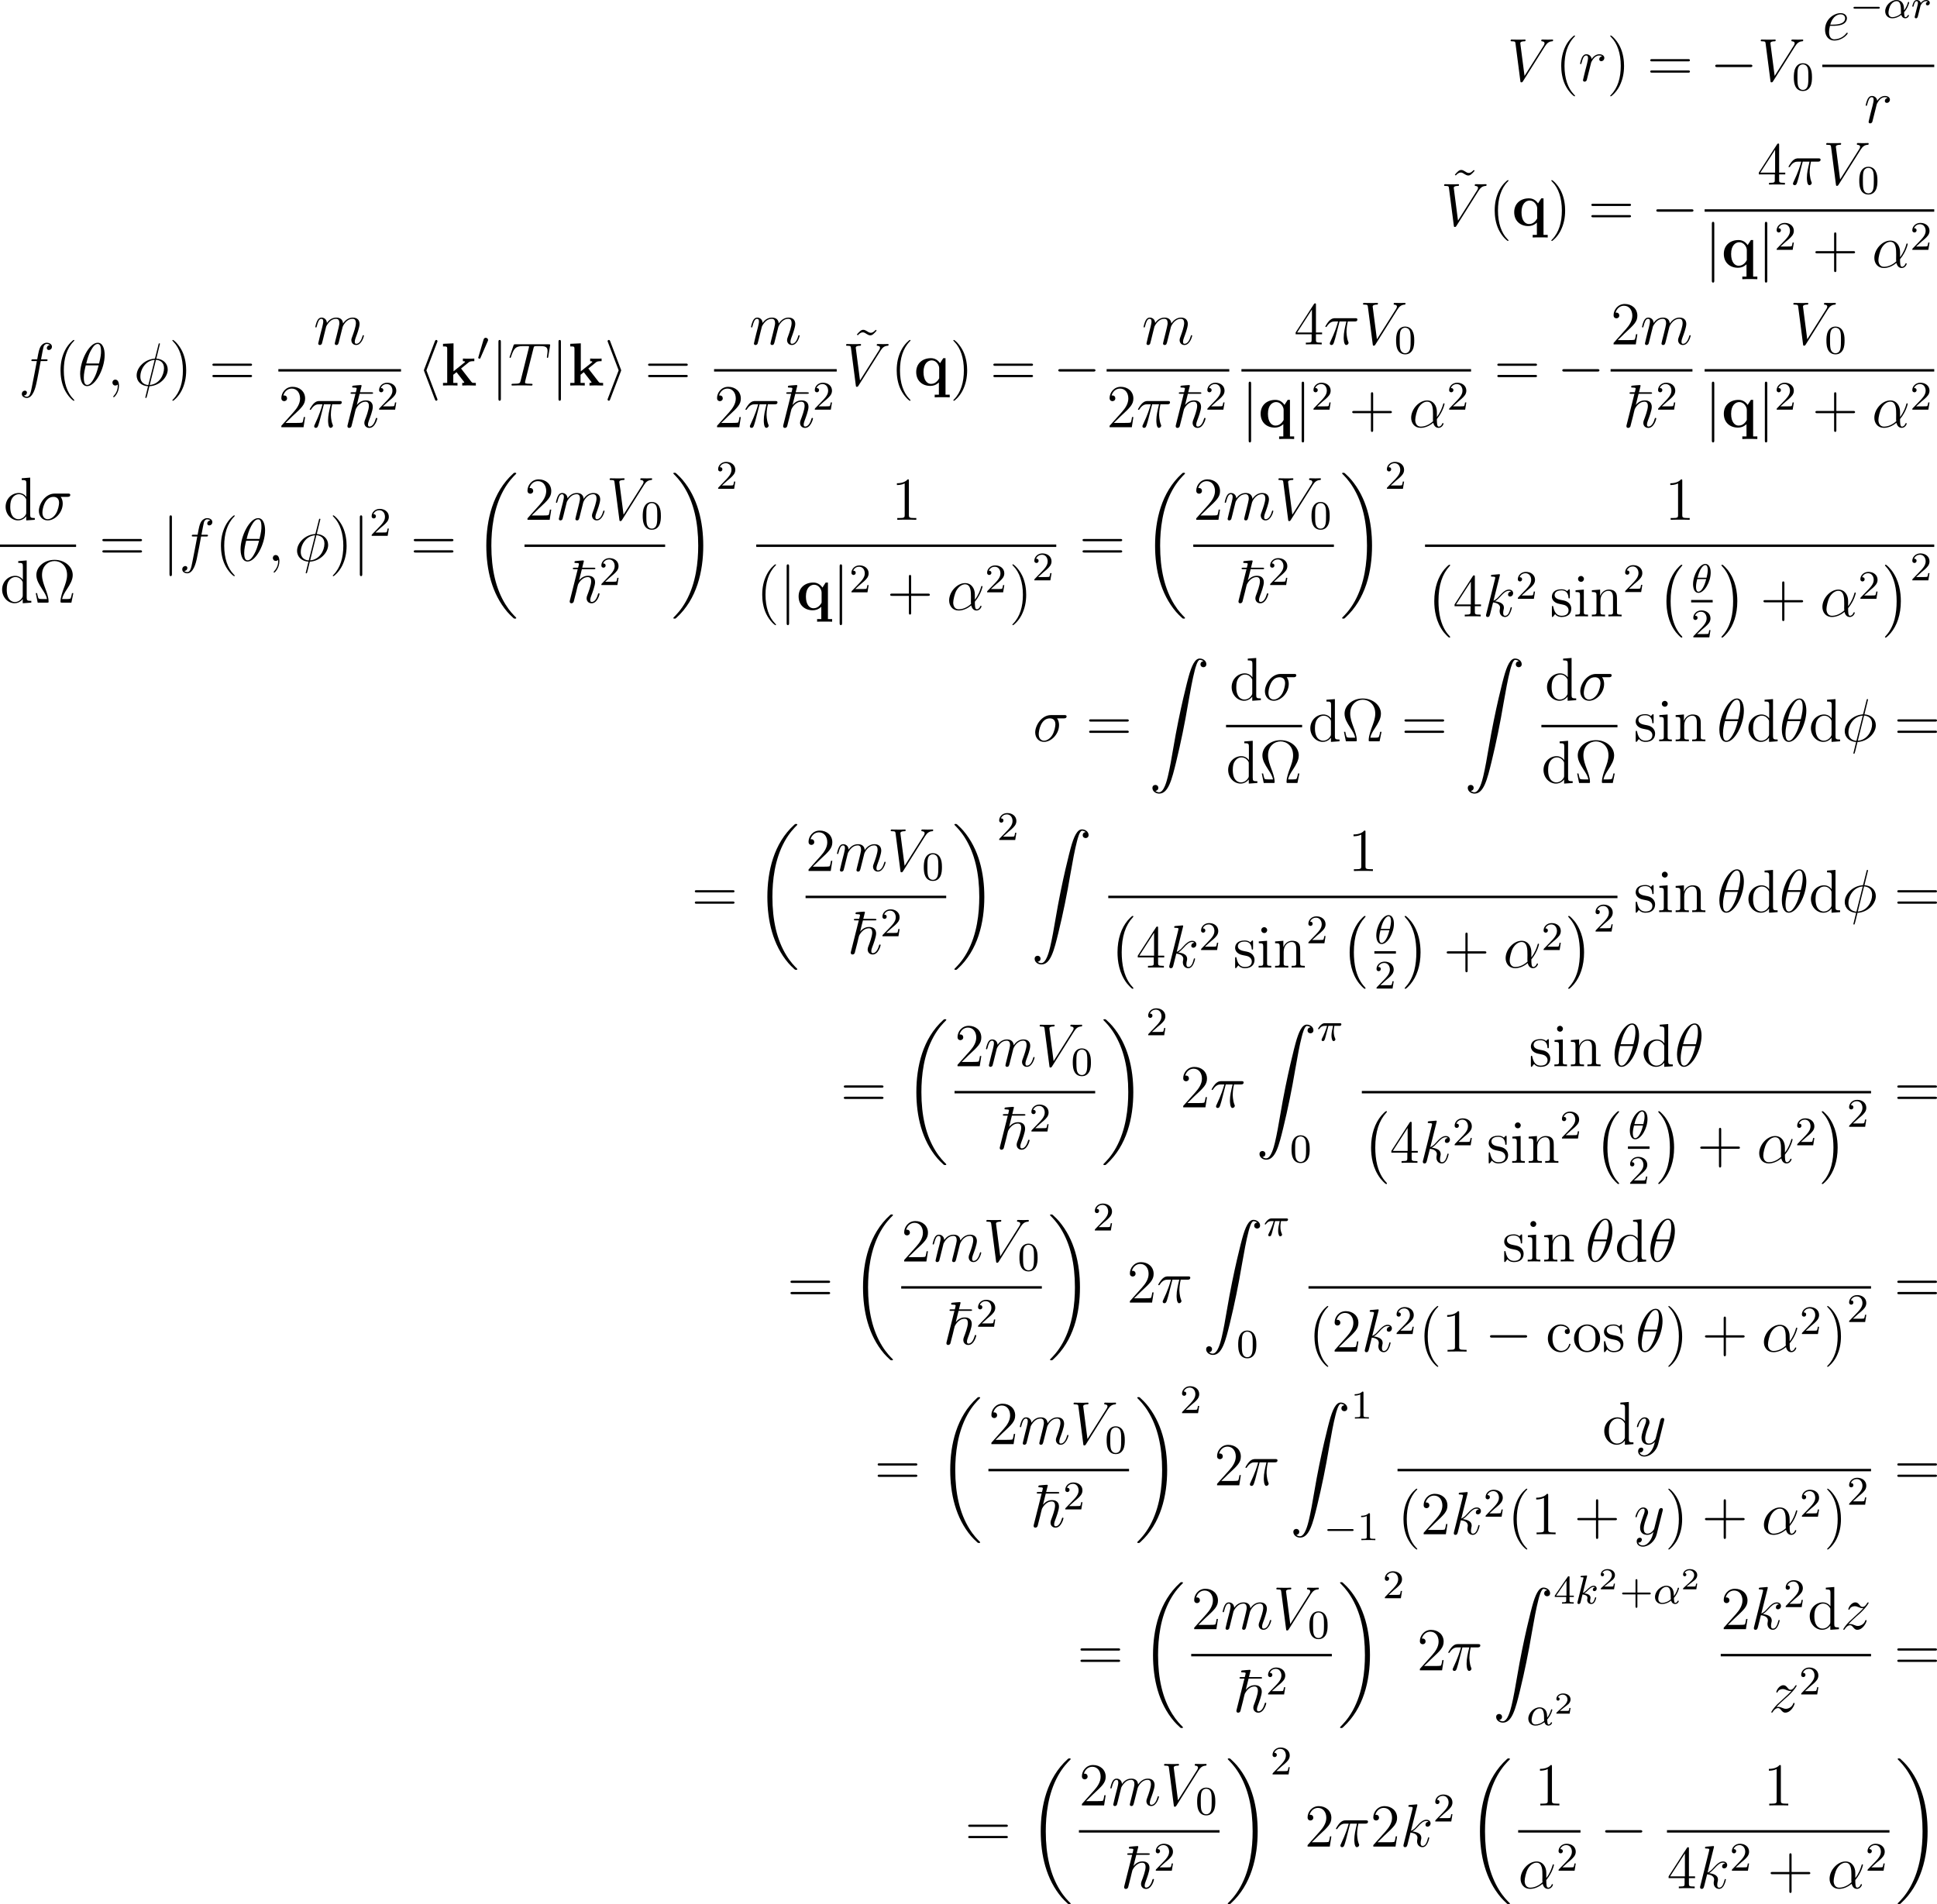 <?xml version='1.0' encoding='UTF-8'?>
<!-- This file was generated by dvisvgm 2.5 -->
<svg height='374.476pt' version='1.1' viewBox='42.985 80.005 380.824 374.476' width='380.824pt' xmlns='http://www.w3.org/2000/svg' xmlns:xlink='http://www.w3.org/1999/xlink'>
<defs>
<path d='M3.216 -1.118H2.995C2.983 -1.034 2.923 -0.64 2.833 -0.574C2.792 -0.538 2.307 -0.538 2.224 -0.538H1.106L1.871 -1.16C2.074 -1.321 2.606 -1.704 2.792 -1.883C2.971 -2.062 3.216 -2.367 3.216 -2.792C3.216 -3.539 2.54 -3.975 1.739 -3.975C0.968 -3.975 0.43 -3.467 0.43 -2.905C0.43 -2.6 0.687 -2.564 0.753 -2.564C0.903 -2.564 1.076 -2.672 1.076 -2.887C1.076 -3.019 0.998 -3.21 0.735 -3.21C0.873 -3.515 1.237 -3.742 1.65 -3.742C2.277 -3.742 2.612 -3.276 2.612 -2.792C2.612 -2.367 2.331 -1.931 1.913 -1.548L0.496 -0.251C0.436 -0.191 0.43 -0.185 0.43 0H3.031L3.216 -1.118Z' id='g7-50'/>
<path d='M4.937 13.736C4.937 13.689 4.914 13.665 4.89 13.629C4.34 13.043 3.527 12.075 3.025 10.126C2.75 9.038 2.642 7.807 2.642 6.695C2.642 3.551 3.395 1.351 4.83 -0.203C4.937 -0.311 4.937 -0.335 4.937 -0.359C4.937 -0.478 4.842 -0.478 4.794 -0.478C4.615 -0.478 3.969 0.239 3.814 0.418C2.594 1.865 1.817 4.017 1.817 6.683C1.817 8.381 2.116 10.784 3.682 12.804C3.802 12.947 4.579 13.856 4.794 13.856C4.842 13.856 4.937 13.856 4.937 13.736Z' id='g2-0'/>
<path d='M3.646 6.695C3.646 4.997 3.347 2.594 1.781 0.574C1.662 0.43 0.885 -0.478 0.669 -0.478C0.61 -0.478 0.526 -0.454 0.526 -0.359C0.526 -0.311 0.55 -0.275 0.598 -0.239C1.172 0.383 1.949 1.351 2.439 3.252C2.714 4.34 2.821 5.571 2.821 6.683C2.821 7.89 2.714 9.11 2.403 10.281C1.949 11.955 1.243 12.912 0.634 13.581C0.526 13.689 0.526 13.713 0.526 13.736C0.526 13.832 0.61 13.856 0.669 13.856C0.849 13.856 1.506 13.127 1.65 12.959C2.869 11.513 3.646 9.361 3.646 6.695Z' id='g2-1'/>
<path d='M8.369 28.083C8.369 28.035 8.345 28.011 8.321 27.975C7.878 27.533 7.077 26.732 6.276 25.441C4.352 22.356 3.479 18.471 3.479 13.868C3.479 10.652 3.909 6.504 5.882 2.941C6.826 1.243 7.807 0.263 8.333 -0.263C8.369 -0.299 8.369 -0.323 8.369 -0.359C8.369 -0.478 8.285 -0.478 8.118 -0.478S7.926 -0.478 7.747 -0.299C3.742 3.347 2.487 8.823 2.487 13.856C2.487 18.554 3.563 23.289 6.599 26.863C6.838 27.138 7.293 27.628 7.783 28.059C7.926 28.202 7.95 28.202 8.118 28.202S8.369 28.202 8.369 28.083Z' id='g2-18'/>
<path d='M6.3 13.868C6.3 9.17 5.224 4.435 2.188 0.861C1.949 0.586 1.494 0.096 1.004 -0.335C0.861 -0.478 0.837 -0.478 0.669 -0.478C0.526 -0.478 0.418 -0.478 0.418 -0.359C0.418 -0.311 0.466 -0.263 0.49 -0.239C0.909 0.191 1.71 0.992 2.511 2.283C4.435 5.368 5.308 9.253 5.308 13.856C5.308 17.072 4.878 21.22 2.905 24.783C1.961 26.481 0.968 27.473 0.466 27.975C0.442 28.011 0.418 28.047 0.418 28.083C0.418 28.202 0.526 28.202 0.669 28.202C0.837 28.202 0.861 28.202 1.04 28.023C5.045 24.377 6.3 18.901 6.3 13.868Z' id='g2-19'/>
<path d='M1.243 26.026C1.626 26.002 1.829 25.739 1.829 25.441C1.829 25.046 1.53 24.855 1.255 24.855C0.968 24.855 0.669 25.034 0.669 25.453C0.669 26.062 1.267 26.564 1.997 26.564C3.814 26.564 4.495 23.767 5.344 20.3C6.265 16.522 7.042 12.708 7.687 8.871C8.13 6.324 8.572 3.933 8.978 2.391C9.122 1.805 9.528 0.263 9.995 0.263C10.365 0.263 10.664 0.49 10.712 0.538C10.317 0.562 10.114 0.825 10.114 1.124C10.114 1.518 10.413 1.71 10.688 1.71C10.975 1.71 11.274 1.53 11.274 1.112C11.274 0.466 10.628 0 9.971 0C9.062 0 8.393 1.303 7.735 3.742C7.699 3.873 6.073 9.875 4.758 17.694C4.447 19.523 4.101 21.519 3.706 23.181C3.491 24.054 2.941 26.301 1.973 26.301C1.542 26.301 1.255 26.026 1.243 26.026Z' id='g2-90'/>
<path d='M3.049 -6.575H5.368C5.571 -6.575 5.703 -6.575 5.703 -6.719C5.703 -6.874 5.559 -6.874 5.332 -6.874H3.12C3.204 -7.173 3.204 -7.197 3.276 -7.496C3.335 -7.711 3.443 -8.13 3.443 -8.153C3.443 -8.261 3.371 -8.297 3.276 -8.297C3.049 -8.297 2.104 -8.201 1.817 -8.177C1.722 -8.165 1.59 -8.153 1.59 -7.926C1.59 -7.795 1.71 -7.795 1.877 -7.795C2.451 -7.795 2.475 -7.711 2.475 -7.592C2.475 -7.508 2.367 -7.113 2.307 -6.874H1.638C1.399 -6.874 1.267 -6.874 1.267 -6.719C1.267 -6.575 1.375 -6.575 1.602 -6.575H2.236L0.705 -0.478C0.658 -0.299 0.658 -0.275 0.658 -0.203C0.658 0.06 0.861 0.132 1.004 0.132C1.231 0.132 1.399 -0.036 1.447 -0.191C1.47 -0.251 1.602 -0.789 1.674 -1.088L1.949 -2.152C1.985 -2.331 2.104 -2.786 2.14 -2.965C2.2 -3.156 2.283 -3.527 2.295 -3.563C2.391 -3.766 3.037 -5.021 4.232 -5.021C4.758 -5.021 4.878 -4.591 4.878 -4.196C4.878 -3.455 4.328 -1.997 4.113 -1.447C4.041 -1.255 3.981 -1.088 3.981 -0.861C3.981 -0.239 4.423 0.132 4.961 0.132C6.109 0.132 6.528 -1.638 6.528 -1.71C6.528 -1.829 6.42 -1.829 6.384 -1.829C6.265 -1.829 6.265 -1.793 6.205 -1.614C5.858 -0.395 5.32 -0.132 4.997 -0.132C4.77 -0.132 4.698 -0.275 4.698 -0.526C4.698 -0.825 4.83 -1.16 4.902 -1.363C5.105 -1.889 5.643 -3.324 5.643 -3.993C5.643 -4.866 5.093 -5.284 4.268 -5.284C3.897 -5.284 3.18 -5.2 2.499 -4.376L3.049 -6.575Z' id='g1-126'/>
<path d='M7.914 -1.865H7.651C7.592 -1.554 7.532 -1.243 7.436 -0.992C7.376 -0.801 7.34 -0.705 6.647 -0.705H5.703C5.846 -1.375 6.193 -1.949 6.683 -2.69C7.245 -3.563 7.795 -4.435 7.795 -5.428C7.795 -7.077 6.217 -8.416 4.22 -8.416C2.212 -8.416 0.646 -7.066 0.646 -5.428C0.646 -4.447 1.184 -3.587 1.745 -2.714C2.248 -1.937 2.606 -1.375 2.738 -0.705H1.793C1.1 -0.705 1.064 -0.801 1.004 -0.98C0.909 -1.231 0.849 -1.578 0.789 -1.865H0.526L0.909 0H2.762C3.025 0 3.049 0 3.049 -0.215C3.049 -1.064 2.666 -2.104 2.427 -2.714C2.08 -3.658 1.757 -4.531 1.757 -5.44C1.757 -7.281 3.037 -8.177 4.22 -8.177S6.683 -7.281 6.683 -5.44C6.683 -4.531 6.348 -3.634 6.013 -2.75C5.81 -2.176 5.392 -1.076 5.392 -0.227C5.392 0 5.428 0 5.691 0H7.532L7.914 -1.865Z' id='g9-10'/>
<path d='M3.885 2.905C3.885 2.869 3.885 2.845 3.682 2.642C2.487 1.435 1.817 -0.538 1.817 -2.977C1.817 -5.296 2.379 -7.293 3.766 -8.703C3.885 -8.811 3.885 -8.835 3.885 -8.871C3.885 -8.942 3.826 -8.966 3.778 -8.966C3.622 -8.966 2.642 -8.106 2.056 -6.934C1.447 -5.727 1.172 -4.447 1.172 -2.977C1.172 -1.913 1.339 -0.49 1.961 0.789C2.666 2.224 3.646 3.001 3.778 3.001C3.826 3.001 3.885 2.977 3.885 2.905Z' id='g9-40'/>
<path d='M3.371 -2.977C3.371 -3.885 3.252 -5.368 2.582 -6.755C1.877 -8.189 0.897 -8.966 0.765 -8.966C0.717 -8.966 0.658 -8.942 0.658 -8.871C0.658 -8.835 0.658 -8.811 0.861 -8.608C2.056 -7.4 2.726 -5.428 2.726 -2.989C2.726 -0.669 2.164 1.327 0.777 2.738C0.658 2.845 0.658 2.869 0.658 2.905C0.658 2.977 0.717 3.001 0.765 3.001C0.921 3.001 1.901 2.14 2.487 0.968C3.096 -0.251 3.371 -1.542 3.371 -2.977Z' id='g9-41'/>
<path d='M4.77 -2.762H8.07C8.237 -2.762 8.452 -2.762 8.452 -2.977C8.452 -3.204 8.249 -3.204 8.07 -3.204H4.77V-6.504C4.77 -6.671 4.77 -6.886 4.555 -6.886C4.328 -6.886 4.328 -6.683 4.328 -6.504V-3.204H1.028C0.861 -3.204 0.646 -3.204 0.646 -2.989C0.646 -2.762 0.849 -2.762 1.028 -2.762H4.328V0.538C4.328 0.705 4.328 0.921 4.543 0.921C4.77 0.921 4.77 0.717 4.77 0.538V-2.762Z' id='g9-43'/>
<path d='M3.443 -7.663C3.443 -7.938 3.443 -7.95 3.204 -7.95C2.917 -7.627 2.319 -7.185 1.088 -7.185V-6.838C1.363 -6.838 1.961 -6.838 2.618 -7.149V-0.921C2.618 -0.49 2.582 -0.347 1.53 -0.347H1.16V0C1.482 -0.024 2.642 -0.024 3.037 -0.024S4.579 -0.024 4.902 0V-0.347H4.531C3.479 -0.347 3.443 -0.49 3.443 -0.921V-7.663Z' id='g9-49'/>
<path d='M5.26 -2.008H4.997C4.961 -1.805 4.866 -1.148 4.746 -0.956C4.663 -0.849 3.981 -0.849 3.622 -0.849H1.411C1.733 -1.124 2.463 -1.889 2.774 -2.176C4.591 -3.85 5.26 -4.471 5.26 -5.655C5.26 -7.03 4.172 -7.95 2.786 -7.95S0.586 -6.767 0.586 -5.738C0.586 -5.129 1.112 -5.129 1.148 -5.129C1.399 -5.129 1.71 -5.308 1.71 -5.691C1.71 -6.025 1.482 -6.253 1.148 -6.253C1.04 -6.253 1.016 -6.253 0.98 -6.241C1.207 -7.054 1.853 -7.603 2.63 -7.603C3.646 -7.603 4.268 -6.755 4.268 -5.655C4.268 -4.639 3.682 -3.754 3.001 -2.989L0.586 -0.287V0H4.949L5.26 -2.008Z' id='g9-50'/>
<path d='M4.316 -7.783C4.316 -8.01 4.316 -8.07 4.148 -8.07C4.053 -8.07 4.017 -8.07 3.921 -7.926L0.323 -2.343V-1.997H3.467V-0.909C3.467 -0.466 3.443 -0.347 2.57 -0.347H2.331V0C2.606 -0.024 3.551 -0.024 3.885 -0.024S5.177 -0.024 5.452 0V-0.347H5.212C4.352 -0.347 4.316 -0.466 4.316 -0.909V-1.997H5.523V-2.343H4.316V-7.783ZM3.527 -6.85V-2.343H0.622L3.527 -6.85Z' id='g9-52'/>
<path d='M8.07 -3.873C8.237 -3.873 8.452 -3.873 8.452 -4.089C8.452 -4.316 8.249 -4.316 8.07 -4.316H1.028C0.861 -4.316 0.646 -4.316 0.646 -4.101C0.646 -3.873 0.849 -3.873 1.028 -3.873H8.07ZM8.07 -1.65C8.237 -1.65 8.452 -1.65 8.452 -1.865C8.452 -2.092 8.249 -2.092 8.07 -2.092H1.028C0.861 -2.092 0.646 -2.092 0.646 -1.877C0.646 -1.65 0.849 -1.65 1.028 -1.65H8.07Z' id='g9-61'/>
<path d='M4.328 -4.423C4.184 -4.423 3.742 -4.423 3.742 -3.933C3.742 -3.646 3.945 -3.443 4.232 -3.443C4.507 -3.443 4.734 -3.61 4.734 -3.957C4.734 -4.758 3.897 -5.332 2.929 -5.332C1.53 -5.332 0.418 -4.089 0.418 -2.582C0.418 -1.052 1.566 0.12 2.917 0.12C4.495 0.12 4.854 -1.315 4.854 -1.423S4.77 -1.53 4.734 -1.53C4.627 -1.53 4.615 -1.494 4.579 -1.351C4.316 -0.502 3.67 -0.143 3.025 -0.143C2.295 -0.143 1.327 -0.777 1.327 -2.594C1.327 -4.579 2.343 -5.069 2.941 -5.069C3.395 -5.069 4.053 -4.89 4.328 -4.423Z' id='g9-99'/>
<path d='M3.587 -8.165V-7.819C4.4 -7.819 4.495 -7.735 4.495 -7.149V-4.507C4.244 -4.854 3.73 -5.272 3.001 -5.272C1.614 -5.272 0.418 -4.101 0.418 -2.57C0.418 -1.052 1.554 0.12 2.869 0.12C3.778 0.12 4.304 -0.478 4.471 -0.705V0.12L6.157 0V-0.347C5.344 -0.347 5.248 -0.43 5.248 -1.016V-8.297L3.587 -8.165ZM4.471 -1.399C4.471 -1.184 4.471 -1.148 4.304 -0.885C4.017 -0.466 3.527 -0.12 2.929 -0.12C2.618 -0.12 1.327 -0.239 1.327 -2.558C1.327 -3.419 1.47 -3.897 1.733 -4.292C1.973 -4.663 2.451 -5.033 3.049 -5.033C3.79 -5.033 4.208 -4.495 4.328 -4.304C4.471 -4.101 4.471 -4.077 4.471 -3.862V-1.399Z' id='g9-100'/>
<path d='M2.08 -7.364C2.08 -7.675 1.829 -7.95 1.494 -7.95C1.184 -7.95 0.921 -7.699 0.921 -7.376C0.921 -7.018 1.207 -6.791 1.494 -6.791C1.865 -6.791 2.08 -7.101 2.08 -7.364ZM0.43 -5.141V-4.794C1.196 -4.794 1.303 -4.722 1.303 -4.136V-0.885C1.303 -0.347 1.172 -0.347 0.395 -0.347V0C0.729 -0.024 1.303 -0.024 1.65 -0.024C1.781 -0.024 2.475 -0.024 2.881 0V-0.347C2.104 -0.347 2.056 -0.406 2.056 -0.873V-5.272L0.43 -5.141Z' id='g9-105'/>
<path d='M5.32 -2.905C5.32 -4.017 5.32 -4.352 5.045 -4.734C4.698 -5.2 4.136 -5.272 3.73 -5.272C2.57 -5.272 2.116 -4.28 2.02 -4.041H2.008V-5.272L0.383 -5.141V-4.794C1.196 -4.794 1.291 -4.71 1.291 -4.125V-0.885C1.291 -0.347 1.16 -0.347 0.383 -0.347V0C0.693 -0.024 1.339 -0.024 1.674 -0.024C2.02 -0.024 2.666 -0.024 2.977 0V-0.347C2.212 -0.347 2.068 -0.347 2.068 -0.885V-3.108C2.068 -4.364 2.893 -5.033 3.634 -5.033S4.543 -4.423 4.543 -3.694V-0.885C4.543 -0.347 4.411 -0.347 3.634 -0.347V0C3.945 -0.024 4.591 -0.024 4.926 -0.024C5.272 -0.024 5.918 -0.024 6.229 0V-0.347C5.631 -0.347 5.332 -0.347 5.32 -0.705V-2.905Z' id='g9-110'/>
<path d='M5.487 -2.558C5.487 -4.101 4.316 -5.332 2.929 -5.332C1.494 -5.332 0.359 -4.065 0.359 -2.558C0.359 -1.028 1.554 0.12 2.917 0.12C4.328 0.12 5.487 -1.052 5.487 -2.558ZM2.929 -0.143C2.487 -0.143 1.949 -0.335 1.602 -0.921C1.279 -1.459 1.267 -2.164 1.267 -2.666C1.267 -3.12 1.267 -3.85 1.638 -4.388C1.973 -4.902 2.499 -5.093 2.917 -5.093C3.383 -5.093 3.885 -4.878 4.208 -4.411C4.579 -3.862 4.579 -3.108 4.579 -2.666C4.579 -2.248 4.579 -1.506 4.268 -0.944C3.933 -0.371 3.383 -0.143 2.929 -0.143Z' id='g9-111'/>
<path d='M3.921 -5.057C3.921 -5.272 3.921 -5.332 3.802 -5.332C3.706 -5.332 3.479 -5.069 3.395 -4.961C3.025 -5.26 2.654 -5.332 2.271 -5.332C0.825 -5.332 0.395 -4.543 0.395 -3.885C0.395 -3.754 0.395 -3.335 0.849 -2.917C1.231 -2.582 1.638 -2.499 2.188 -2.391C2.845 -2.26 3.001 -2.224 3.3 -1.985C3.515 -1.805 3.67 -1.542 3.67 -1.207C3.67 -0.693 3.371 -0.12 2.319 -0.12C1.53 -0.12 0.956 -0.574 0.693 -1.769C0.646 -1.985 0.646 -1.997 0.634 -2.008C0.61 -2.056 0.562 -2.056 0.526 -2.056C0.395 -2.056 0.395 -1.997 0.395 -1.781V-0.155C0.395 0.06 0.395 0.12 0.514 0.12C0.574 0.12 0.586 0.108 0.789 -0.143C0.849 -0.227 0.849 -0.251 1.028 -0.442C1.482 0.12 2.128 0.12 2.331 0.12C3.587 0.12 4.208 -0.574 4.208 -1.518C4.208 -2.164 3.814 -2.546 3.706 -2.654C3.276 -3.025 2.953 -3.096 2.164 -3.24C1.805 -3.312 0.933 -3.479 0.933 -4.196C0.933 -4.567 1.184 -5.117 2.26 -5.117C3.563 -5.117 3.634 -4.005 3.658 -3.634C3.67 -3.539 3.754 -3.539 3.79 -3.539C3.921 -3.539 3.921 -3.599 3.921 -3.814V-5.057Z' id='g9-115'/>
<path d='M4.698 -7.938C4.352 -7.592 4.101 -7.352 3.718 -7.352C3.539 -7.352 3.371 -7.388 3.001 -7.639C2.762 -7.783 2.523 -7.938 2.248 -7.938C1.805 -7.938 1.542 -7.639 0.98 -7.018L1.148 -6.85C1.494 -7.197 1.745 -7.436 2.128 -7.436C2.307 -7.436 2.475 -7.4 2.845 -7.149C3.084 -7.006 3.324 -6.85 3.599 -6.85C4.041 -6.85 4.304 -7.149 4.866 -7.771L4.698 -7.938Z' id='g9-126'/>
<path d='M5.535 -3.025C5.535 -4.184 4.878 -5.272 3.61 -5.272C2.044 -5.272 0.478 -3.563 0.478 -1.865C0.478 -0.825 1.124 0.12 2.343 0.12C3.084 0.12 3.969 -0.167 4.818 -0.885C4.985 -0.215 5.356 0.12 5.87 0.12C6.516 0.12 6.838 -0.55 6.838 -0.705C6.838 -0.813 6.755 -0.813 6.719 -0.813C6.623 -0.813 6.611 -0.777 6.575 -0.681C6.468 -0.383 6.193 -0.12 5.906 -0.12C5.535 -0.12 5.535 -0.885 5.535 -1.614C6.755 -3.072 7.042 -4.579 7.042 -4.591C7.042 -4.698 6.946 -4.698 6.91 -4.698C6.802 -4.698 6.791 -4.663 6.743 -4.447C6.587 -3.921 6.276 -2.989 5.535 -2.008V-3.025ZM4.782 -1.172C3.73 -0.227 2.786 -0.12 2.367 -0.12C1.518 -0.12 1.279 -0.873 1.279 -1.435C1.279 -1.949 1.542 -3.168 1.913 -3.826C2.403 -4.663 3.072 -5.033 3.61 -5.033C4.77 -5.033 4.77 -3.515 4.77 -2.511C4.77 -2.212 4.758 -1.901 4.758 -1.602C4.758 -1.363 4.77 -1.303 4.782 -1.172Z' id='g6-11'/>
<path d='M5.296 -6.013C5.296 -7.233 4.914 -8.416 3.933 -8.416C2.26 -8.416 0.478 -4.914 0.478 -2.283C0.478 -1.733 0.598 0.12 1.853 0.12C3.479 0.12 5.296 -3.3 5.296 -6.013ZM1.674 -4.328C1.853 -5.033 2.104 -6.037 2.582 -6.886C2.977 -7.603 3.395 -8.177 3.921 -8.177C4.316 -8.177 4.579 -7.843 4.579 -6.695C4.579 -6.265 4.543 -5.667 4.196 -4.328H1.674ZM4.113 -3.969C3.814 -2.798 3.563 -2.044 3.132 -1.291C2.786 -0.681 2.367 -0.12 1.865 -0.12C1.494 -0.12 1.196 -0.406 1.196 -1.59C1.196 -2.367 1.387 -3.18 1.578 -3.969H4.113Z' id='g6-18'/>
<path d='M3.096 -4.507H4.447C4.125 -3.168 3.921 -2.295 3.921 -1.339C3.921 -1.172 3.921 0.12 4.411 0.12C4.663 0.12 4.878 -0.108 4.878 -0.311C4.878 -0.371 4.878 -0.395 4.794 -0.574C4.471 -1.399 4.471 -2.427 4.471 -2.511C4.471 -2.582 4.471 -3.431 4.722 -4.507H6.061C6.217 -4.507 6.611 -4.507 6.611 -4.89C6.611 -5.153 6.384 -5.153 6.169 -5.153H2.236C1.961 -5.153 1.554 -5.153 1.004 -4.567C0.693 -4.22 0.311 -3.587 0.311 -3.515S0.371 -3.419 0.442 -3.419C0.526 -3.419 0.538 -3.455 0.598 -3.527C1.219 -4.507 1.841 -4.507 2.14 -4.507H2.821C2.558 -3.61 2.26 -2.57 1.279 -0.478C1.184 -0.287 1.184 -0.263 1.184 -0.191C1.184 0.06 1.399 0.12 1.506 0.12C1.853 0.12 1.949 -0.191 2.092 -0.693C2.283 -1.303 2.283 -1.327 2.403 -1.805L3.096 -4.507Z' id='g6-25'/>
<path d='M6.073 -4.507C6.229 -4.507 6.623 -4.507 6.623 -4.89C6.623 -5.153 6.396 -5.153 6.181 -5.153H3.539C1.745 -5.153 0.454 -3.156 0.454 -1.745C0.454 -0.729 1.112 0.12 2.188 0.12C3.599 0.12 5.141 -1.399 5.141 -3.192C5.141 -3.658 5.033 -4.113 4.746 -4.507H6.073ZM2.2 -0.12C1.59 -0.12 1.148 -0.586 1.148 -1.411C1.148 -2.128 1.578 -4.507 3.335 -4.507C3.85 -4.507 4.423 -4.256 4.423 -3.335C4.423 -2.917 4.232 -1.913 3.814 -1.219C3.383 -0.514 2.738 -0.12 2.2 -0.12Z' id='g6-27'/>
<path d='M5.141 -8.189C5.141 -8.297 5.057 -8.297 5.021 -8.297C4.914 -8.297 4.902 -8.273 4.854 -8.07L4.208 -5.499C4.172 -5.344 4.16 -5.332 4.148 -5.32C4.136 -5.296 4.053 -5.284 4.029 -5.284C2.068 -5.117 0.562 -3.503 0.562 -2.008C0.562 -0.717 1.554 0.072 2.798 0.143C2.702 0.514 2.618 0.897 2.523 1.267C2.355 1.901 2.26 2.295 2.26 2.343C2.26 2.367 2.26 2.439 2.379 2.439C2.415 2.439 2.463 2.439 2.487 2.391C2.511 2.367 2.582 2.08 2.63 1.925L3.072 0.143C5.117 0.036 6.671 -1.638 6.671 -3.144C6.671 -4.352 5.762 -5.212 4.435 -5.296L5.141 -8.189ZM4.364 -5.057C5.153 -5.009 5.942 -4.567 5.942 -3.395C5.942 -2.044 4.997 -0.251 3.132 -0.108L4.364 -5.057ZM2.857 -0.096C2.271 -0.132 1.291 -0.442 1.291 -1.757C1.291 -3.264 2.379 -4.937 4.101 -5.045L2.857 -0.096Z' id='g6-30'/>
<path d='M2.331 0.048C2.331 -0.646 2.104 -1.16 1.614 -1.16C1.231 -1.16 1.04 -0.849 1.04 -0.586S1.219 0 1.626 0C1.781 0 1.913 -0.048 2.02 -0.155C2.044 -0.179 2.056 -0.179 2.068 -0.179C2.092 -0.179 2.092 -0.012 2.092 0.048C2.092 0.442 2.02 1.219 1.327 1.997C1.196 2.14 1.196 2.164 1.196 2.188C1.196 2.248 1.255 2.307 1.315 2.307C1.411 2.307 2.331 1.423 2.331 0.048Z' id='g6-59'/>
<path d='M4.985 -7.293C5.057 -7.58 5.081 -7.687 5.26 -7.735C5.356 -7.759 5.75 -7.759 6.001 -7.759C7.197 -7.759 7.759 -7.711 7.759 -6.779C7.759 -6.599 7.711 -6.145 7.639 -5.703L7.627 -5.559C7.627 -5.511 7.675 -5.44 7.747 -5.44C7.867 -5.44 7.867 -5.499 7.902 -5.691L8.249 -7.807C8.273 -7.914 8.273 -7.938 8.273 -7.974C8.273 -8.106 8.201 -8.106 7.962 -8.106H1.423C1.148 -8.106 1.136 -8.094 1.064 -7.878L0.335 -5.727C0.323 -5.703 0.287 -5.571 0.287 -5.559C0.287 -5.499 0.335 -5.44 0.406 -5.44C0.502 -5.44 0.526 -5.487 0.574 -5.643C1.076 -7.089 1.327 -7.759 2.917 -7.759H3.718C4.005 -7.759 4.125 -7.759 4.125 -7.627C4.125 -7.592 4.125 -7.568 4.065 -7.352L2.463 -0.933C2.343 -0.466 2.319 -0.347 1.052 -0.347C0.753 -0.347 0.669 -0.347 0.669 -0.12C0.669 0 0.801 0 0.861 0C1.16 0 1.47 -0.024 1.769 -0.024H3.634C3.933 -0.024 4.256 0 4.555 0C4.686 0 4.806 0 4.806 -0.227C4.806 -0.347 4.722 -0.347 4.411 -0.347C3.335 -0.347 3.335 -0.454 3.335 -0.634C3.335 -0.646 3.335 -0.729 3.383 -0.921L4.985 -7.293Z' id='g6-84'/>
<path d='M7.4 -6.838C7.807 -7.484 8.177 -7.771 8.787 -7.819C8.907 -7.831 9.002 -7.831 9.002 -8.046C9.002 -8.094 8.978 -8.165 8.871 -8.165C8.656 -8.165 8.141 -8.141 7.926 -8.141C7.58 -8.141 7.221 -8.165 6.886 -8.165C6.791 -8.165 6.671 -8.165 6.671 -7.938C6.671 -7.831 6.779 -7.819 6.826 -7.819C7.269 -7.783 7.317 -7.568 7.317 -7.424C7.317 -7.245 7.149 -6.97 7.137 -6.958L3.383 -1.004L2.546 -7.448C2.546 -7.795 3.168 -7.819 3.3 -7.819C3.479 -7.819 3.587 -7.819 3.587 -8.046C3.587 -8.165 3.455 -8.165 3.419 -8.165C3.216 -8.165 2.977 -8.141 2.774 -8.141H2.104C1.231 -8.141 0.873 -8.165 0.861 -8.165C0.789 -8.165 0.646 -8.165 0.646 -7.95C0.646 -7.819 0.729 -7.819 0.921 -7.819C1.53 -7.819 1.566 -7.711 1.602 -7.412L2.558 -0.036C2.594 0.215 2.594 0.251 2.762 0.251C2.905 0.251 2.965 0.215 3.084 0.024L7.4 -6.838Z' id='g6-86'/>
<path d='M2.14 -2.774C2.463 -2.774 3.276 -2.798 3.85 -3.013C4.758 -3.359 4.842 -4.053 4.842 -4.268C4.842 -4.794 4.388 -5.272 3.599 -5.272C2.343 -5.272 0.538 -4.136 0.538 -2.008C0.538 -0.753 1.255 0.12 2.343 0.12C3.969 0.12 4.997 -1.148 4.997 -1.303C4.997 -1.375 4.926 -1.435 4.878 -1.435C4.842 -1.435 4.83 -1.423 4.722 -1.315C3.957 -0.299 2.821 -0.12 2.367 -0.12C1.686 -0.12 1.327 -0.658 1.327 -1.542C1.327 -1.71 1.327 -2.008 1.506 -2.774H2.14ZM1.566 -3.013C2.08 -4.854 3.216 -5.033 3.599 -5.033C4.125 -5.033 4.483 -4.722 4.483 -4.268C4.483 -3.013 2.57 -3.013 2.068 -3.013H1.566Z' id='g6-101'/>
<path d='M5.332 -4.806C5.571 -4.806 5.667 -4.806 5.667 -5.033C5.667 -5.153 5.571 -5.153 5.356 -5.153H4.388C4.615 -6.384 4.782 -7.233 4.878 -7.615C4.949 -7.902 5.2 -8.177 5.511 -8.177C5.762 -8.177 6.013 -8.07 6.133 -7.962C5.667 -7.914 5.523 -7.568 5.523 -7.364C5.523 -7.125 5.703 -6.982 5.93 -6.982C6.169 -6.982 6.528 -7.185 6.528 -7.639C6.528 -8.141 6.025 -8.416 5.499 -8.416C4.985 -8.416 4.483 -8.034 4.244 -7.568C4.029 -7.149 3.909 -6.719 3.634 -5.153H2.833C2.606 -5.153 2.487 -5.153 2.487 -4.937C2.487 -4.806 2.558 -4.806 2.798 -4.806H3.563C3.347 -3.694 2.857 -0.992 2.582 0.287C2.379 1.327 2.2 2.2 1.602 2.2C1.566 2.2 1.219 2.2 1.004 1.973C1.614 1.925 1.614 1.399 1.614 1.387C1.614 1.148 1.435 1.004 1.207 1.004C0.968 1.004 0.61 1.207 0.61 1.662C0.61 2.176 1.136 2.439 1.602 2.439C2.821 2.439 3.324 0.251 3.455 -0.347C3.67 -1.267 4.256 -4.447 4.316 -4.806H5.332Z' id='g6-102'/>
<path d='M3.359 -7.998C3.371 -8.046 3.395 -8.118 3.395 -8.177C3.395 -8.297 3.276 -8.297 3.252 -8.297C3.24 -8.297 2.809 -8.261 2.594 -8.237C2.391 -8.225 2.212 -8.201 1.997 -8.189C1.71 -8.165 1.626 -8.153 1.626 -7.938C1.626 -7.819 1.745 -7.819 1.865 -7.819C2.475 -7.819 2.475 -7.711 2.475 -7.592C2.475 -7.544 2.475 -7.52 2.415 -7.305L0.705 -0.466C0.658 -0.287 0.658 -0.263 0.658 -0.191C0.658 0.072 0.861 0.12 0.98 0.12C1.315 0.12 1.387 -0.143 1.482 -0.514L2.044 -2.75C2.905 -2.654 3.419 -2.295 3.419 -1.722C3.419 -1.65 3.419 -1.602 3.383 -1.423C3.335 -1.243 3.335 -1.1 3.335 -1.04C3.335 -0.347 3.79 0.12 4.4 0.12C4.949 0.12 5.236 -0.383 5.332 -0.55C5.583 -0.992 5.738 -1.662 5.738 -1.71C5.738 -1.769 5.691 -1.817 5.619 -1.817C5.511 -1.817 5.499 -1.769 5.452 -1.578C5.284 -0.956 5.033 -0.12 4.423 -0.12C4.184 -0.12 4.029 -0.239 4.029 -0.693C4.029 -0.921 4.077 -1.184 4.125 -1.363C4.172 -1.578 4.172 -1.59 4.172 -1.733C4.172 -2.439 3.539 -2.833 2.439 -2.977C2.869 -3.24 3.3 -3.706 3.467 -3.885C4.148 -4.651 4.615 -5.033 5.165 -5.033C5.44 -5.033 5.511 -4.961 5.595 -4.89C5.153 -4.842 4.985 -4.531 4.985 -4.292C4.985 -4.005 5.212 -3.909 5.38 -3.909C5.703 -3.909 5.99 -4.184 5.99 -4.567C5.99 -4.914 5.715 -5.272 5.177 -5.272C4.519 -5.272 3.981 -4.806 3.132 -3.85C3.013 -3.706 2.57 -3.252 2.128 -3.084L3.359 -7.998Z' id='g6-107'/>
<path d='M2.463 -3.503C2.487 -3.575 2.786 -4.172 3.228 -4.555C3.539 -4.842 3.945 -5.033 4.411 -5.033C4.89 -5.033 5.057 -4.674 5.057 -4.196C5.057 -4.125 5.057 -3.885 4.914 -3.324L4.615 -2.092C4.519 -1.733 4.292 -0.849 4.268 -0.717C4.22 -0.538 4.148 -0.227 4.148 -0.179C4.148 -0.012 4.28 0.12 4.459 0.12C4.818 0.12 4.878 -0.155 4.985 -0.586L5.703 -3.443C5.727 -3.539 6.348 -5.033 7.663 -5.033C8.141 -5.033 8.309 -4.674 8.309 -4.196C8.309 -3.527 7.843 -2.224 7.58 -1.506C7.472 -1.219 7.412 -1.064 7.412 -0.849C7.412 -0.311 7.783 0.12 8.357 0.12C9.468 0.12 9.887 -1.638 9.887 -1.71C9.887 -1.769 9.839 -1.817 9.767 -1.817C9.66 -1.817 9.648 -1.781 9.588 -1.578C9.313 -0.622 8.871 -0.12 8.393 -0.12C8.273 -0.12 8.082 -0.132 8.082 -0.514C8.082 -0.825 8.225 -1.207 8.273 -1.339C8.488 -1.913 9.026 -3.324 9.026 -4.017C9.026 -4.734 8.608 -5.272 7.699 -5.272C6.898 -5.272 6.253 -4.818 5.774 -4.113C5.738 -4.758 5.344 -5.272 4.447 -5.272C3.383 -5.272 2.821 -4.519 2.606 -4.22C2.57 -4.902 2.08 -5.272 1.554 -5.272C1.207 -5.272 0.933 -5.105 0.705 -4.651C0.49 -4.22 0.323 -3.491 0.323 -3.443S0.371 -3.335 0.454 -3.335C0.55 -3.335 0.562 -3.347 0.634 -3.622C0.813 -4.328 1.04 -5.033 1.518 -5.033C1.793 -5.033 1.889 -4.842 1.889 -4.483C1.889 -4.22 1.769 -3.754 1.686 -3.383L1.351 -2.092C1.303 -1.865 1.172 -1.327 1.112 -1.112C1.028 -0.801 0.897 -0.239 0.897 -0.179C0.897 -0.012 1.028 0.12 1.207 0.12C1.351 0.12 1.518 0.048 1.614 -0.132C1.638 -0.191 1.745 -0.61 1.805 -0.849L2.068 -1.925L2.463 -3.503Z' id='g6-109'/>
<path d='M4.651 -4.89C4.28 -4.818 4.089 -4.555 4.089 -4.292C4.089 -4.005 4.316 -3.909 4.483 -3.909C4.818 -3.909 5.093 -4.196 5.093 -4.555C5.093 -4.937 4.722 -5.272 4.125 -5.272C3.646 -5.272 3.096 -5.057 2.594 -4.328C2.511 -4.961 2.032 -5.272 1.554 -5.272C1.088 -5.272 0.849 -4.914 0.705 -4.651C0.502 -4.22 0.323 -3.503 0.323 -3.443C0.323 -3.395 0.371 -3.335 0.454 -3.335C0.55 -3.335 0.562 -3.347 0.634 -3.622C0.813 -4.34 1.04 -5.033 1.518 -5.033C1.805 -5.033 1.889 -4.83 1.889 -4.483C1.889 -4.22 1.769 -3.754 1.686 -3.383L1.351 -2.092C1.303 -1.865 1.172 -1.327 1.112 -1.112C1.028 -0.801 0.897 -0.239 0.897 -0.179C0.897 -0.012 1.028 0.12 1.207 0.12C1.339 0.12 1.566 0.036 1.638 -0.203C1.674 -0.299 2.116 -2.104 2.188 -2.379C2.248 -2.642 2.319 -2.893 2.379 -3.156C2.427 -3.324 2.475 -3.515 2.511 -3.67C2.546 -3.778 2.869 -4.364 3.168 -4.627C3.312 -4.758 3.622 -5.033 4.113 -5.033C4.304 -5.033 4.495 -4.997 4.651 -4.89Z' id='g6-114'/>
<path d='M3.144 1.339C2.821 1.793 2.355 2.2 1.769 2.2C1.626 2.2 1.052 2.176 0.873 1.626C0.909 1.638 0.968 1.638 0.992 1.638C1.351 1.638 1.59 1.327 1.59 1.052S1.363 0.681 1.184 0.681C0.992 0.681 0.574 0.825 0.574 1.411C0.574 2.02 1.088 2.439 1.769 2.439C2.965 2.439 4.172 1.339 4.507 0.012L5.679 -4.651C5.691 -4.71 5.715 -4.782 5.715 -4.854C5.715 -5.033 5.571 -5.153 5.392 -5.153C5.284 -5.153 5.033 -5.105 4.937 -4.746L4.053 -1.231C3.993 -1.016 3.993 -0.992 3.897 -0.861C3.658 -0.526 3.264 -0.12 2.69 -0.12C2.02 -0.12 1.961 -0.777 1.961 -1.1C1.961 -1.781 2.283 -2.702 2.606 -3.563C2.738 -3.909 2.809 -4.077 2.809 -4.316C2.809 -4.818 2.451 -5.272 1.865 -5.272C0.765 -5.272 0.323 -3.539 0.323 -3.443C0.323 -3.395 0.371 -3.335 0.454 -3.335C0.562 -3.335 0.574 -3.383 0.622 -3.551C0.909 -4.555 1.363 -5.033 1.829 -5.033C1.937 -5.033 2.14 -5.033 2.14 -4.639C2.14 -4.328 2.008 -3.981 1.829 -3.527C1.243 -1.961 1.243 -1.566 1.243 -1.279C1.243 -0.143 2.056 0.12 2.654 0.12C3.001 0.12 3.431 0.012 3.85 -0.43L3.862 -0.418C3.682 0.287 3.563 0.753 3.144 1.339Z' id='g6-121'/>
<path d='M1.518 -0.968C2.032 -1.554 2.451 -1.925 3.049 -2.463C3.766 -3.084 4.077 -3.383 4.244 -3.563C5.081 -4.388 5.499 -5.081 5.499 -5.177S5.404 -5.272 5.38 -5.272C5.296 -5.272 5.272 -5.224 5.212 -5.141C4.914 -4.627 4.627 -4.376 4.316 -4.376C4.065 -4.376 3.933 -4.483 3.706 -4.77C3.455 -5.069 3.252 -5.272 2.905 -5.272C2.032 -5.272 1.506 -4.184 1.506 -3.933C1.506 -3.897 1.518 -3.826 1.626 -3.826C1.722 -3.826 1.733 -3.873 1.769 -3.957C1.973 -4.435 2.546 -4.519 2.774 -4.519C3.025 -4.519 3.264 -4.435 3.515 -4.328C3.969 -4.136 4.16 -4.136 4.28 -4.136C4.364 -4.136 4.411 -4.136 4.471 -4.148C4.077 -3.682 3.431 -3.108 2.893 -2.618L1.686 -1.506C0.956 -0.765 0.514 -0.06 0.514 0.024C0.514 0.096 0.574 0.12 0.646 0.12S0.729 0.108 0.813 -0.036C1.004 -0.335 1.387 -0.777 1.829 -0.777C2.08 -0.777 2.2 -0.693 2.439 -0.395C2.666 -0.132 2.869 0.12 3.252 0.12C4.423 0.12 5.093 -1.399 5.093 -1.674C5.093 -1.722 5.081 -1.793 4.961 -1.793C4.866 -1.793 4.854 -1.745 4.818 -1.626C4.555 -0.921 3.85 -0.634 3.383 -0.634C3.132 -0.634 2.893 -0.717 2.642 -0.825C2.164 -1.016 2.032 -1.016 1.877 -1.016C1.757 -1.016 1.626 -1.016 1.518 -0.968Z' id='g6-122'/>
<path d='M7.878 -2.75C8.082 -2.75 8.297 -2.75 8.297 -2.989S8.082 -3.228 7.878 -3.228H1.411C1.207 -3.228 0.992 -3.228 0.992 -2.989S1.207 -2.75 1.411 -2.75H7.878Z' id='g4-0'/>
<path d='M3.921 -8.512C3.981 -8.644 3.981 -8.667 3.981 -8.727C3.981 -8.859 3.873 -8.966 3.742 -8.966C3.634 -8.966 3.551 -8.907 3.467 -8.691L1.375 -3.204C1.351 -3.132 1.315 -3.061 1.315 -2.989C1.315 -2.953 1.315 -2.929 1.375 -2.786L3.467 2.702C3.515 2.833 3.575 2.989 3.742 2.989C3.873 2.989 3.981 2.881 3.981 2.75C3.981 2.714 3.981 2.69 3.921 2.558L1.805 -2.989L3.921 -8.512Z' id='g4-104'/>
<path d='M3.264 -2.786C3.324 -2.929 3.324 -2.953 3.324 -2.989S3.324 -3.049 3.264 -3.192L1.172 -8.691C1.1 -8.895 1.028 -8.966 0.897 -8.966S0.658 -8.859 0.658 -8.727C0.658 -8.691 0.658 -8.667 0.717 -8.536L2.833 -2.989L0.717 2.534C0.658 2.666 0.658 2.69 0.658 2.75C0.658 2.881 0.765 2.989 0.897 2.989C1.052 2.989 1.1 2.869 1.148 2.75L3.264 -2.786Z' id='g4-105'/>
<path d='M1.901 -8.536C1.901 -8.751 1.901 -8.966 1.662 -8.966S1.423 -8.751 1.423 -8.536V2.558C1.423 2.774 1.423 2.989 1.662 2.989S1.901 2.774 1.901 2.558V-8.536Z' id='g4-106'/>
<path d='M3.969 -3.347L5.475 -4.567C5.619 -4.686 5.75 -4.794 6.575 -4.794V-5.308C6.265 -5.284 6.025 -5.284 5.583 -5.284C5.272 -5.284 4.603 -5.284 4.328 -5.308V-4.794C4.471 -4.794 4.758 -4.758 4.758 -4.663C4.758 -4.615 4.686 -4.567 4.663 -4.543L2.487 -2.798V-8.297L0.418 -8.201V-7.687C1.16 -7.687 1.243 -7.687 1.243 -7.221V-0.514H0.418V0C0.693 -0.024 1.518 -0.024 1.841 -0.024S2.989 -0.024 3.264 0V-0.514H2.439V-2.116C2.63 -2.26 2.809 -2.415 3.072 -2.63L4.519 -0.765C4.603 -0.669 4.603 -0.646 4.603 -0.634C4.603 -0.514 4.364 -0.514 4.196 -0.514V0C4.483 -0.024 5.272 -0.024 5.595 -0.024C6.205 -0.024 6.372 -0.024 6.874 0V-0.514C6.683 -0.514 6.444 -0.514 6.312 -0.526C6.145 -0.562 6.097 -0.598 5.966 -0.765L3.969 -3.347Z' id='g0-107'/>
<path d='M6.217 -5.38H5.774L5.141 -4.388C4.722 -4.997 4.136 -5.38 3.347 -5.38C1.698 -5.38 0.454 -4.352 0.454 -2.654C0.454 -0.944 1.65 0.072 3.228 0.072C3.682 0.072 4.292 -0.024 4.914 -0.61V1.805H4.089V2.319C4.364 2.295 5.224 2.295 5.559 2.295S6.767 2.295 7.042 2.319V1.805H6.217V-5.38ZM4.973 -1.423C4.471 -0.478 3.766 -0.323 3.371 -0.323C2.606 -0.323 1.889 -1.028 1.889 -2.642C1.889 -4.388 2.798 -4.949 3.503 -4.949C4.435 -4.949 4.973 -3.981 4.973 -3.431V-1.423Z' id='g0-113'/>
<path d='M3.475 -1.809H5.818C5.93 -1.809 6.105 -1.809 6.105 -1.993S5.93 -2.176 5.818 -2.176H3.475V-4.527C3.475 -4.639 3.475 -4.814 3.292 -4.814S3.108 -4.639 3.108 -4.527V-2.176H0.757C0.646 -2.176 0.47 -2.176 0.47 -1.993S0.646 -1.809 0.757 -1.809H3.108V0.542C3.108 0.654 3.108 0.829 3.292 0.829S3.475 0.654 3.475 0.542V-1.809Z' id='g8-43'/>
<path d='M3.897 -2.542C3.897 -3.395 3.81 -3.913 3.547 -4.423C3.196 -5.125 2.55 -5.3 2.112 -5.3C1.108 -5.3 0.741 -4.551 0.63 -4.328C0.343 -3.746 0.327 -2.957 0.327 -2.542C0.327 -2.016 0.351 -1.211 0.733 -0.574C1.1 0.016 1.69 0.167 2.112 0.167C2.495 0.167 3.18 0.048 3.579 -0.741C3.873 -1.315 3.897 -2.024 3.897 -2.542ZM2.112 -0.056C1.841 -0.056 1.291 -0.183 1.124 -1.02C1.036 -1.474 1.036 -2.224 1.036 -2.638C1.036 -3.188 1.036 -3.746 1.124 -4.184C1.291 -4.997 1.913 -5.077 2.112 -5.077C2.383 -5.077 2.933 -4.941 3.092 -4.216C3.188 -3.778 3.188 -3.18 3.188 -2.638C3.188 -2.168 3.188 -1.451 3.092 -1.004C2.925 -0.167 2.375 -0.056 2.112 -0.056Z' id='g8-48'/>
<path d='M2.503 -5.077C2.503 -5.292 2.487 -5.3 2.271 -5.3C1.945 -4.981 1.522 -4.79 0.765 -4.79V-4.527C0.98 -4.527 1.411 -4.527 1.873 -4.742V-0.654C1.873 -0.359 1.849 -0.263 1.092 -0.263H0.813V0C1.14 -0.024 1.825 -0.024 2.184 -0.024S3.236 -0.024 3.563 0V-0.263H3.284C2.527 -0.263 2.503 -0.359 2.503 -0.654V-5.077Z' id='g8-49'/>
<path d='M2.248 -1.626C2.375 -1.745 2.71 -2.008 2.837 -2.12C3.332 -2.574 3.802 -3.013 3.802 -3.738C3.802 -4.686 3.005 -5.3 2.008 -5.3C1.052 -5.3 0.422 -4.575 0.422 -3.866C0.422 -3.475 0.733 -3.419 0.845 -3.419C1.012 -3.419 1.259 -3.539 1.259 -3.842C1.259 -4.256 0.861 -4.256 0.765 -4.256C0.996 -4.838 1.53 -5.037 1.921 -5.037C2.662 -5.037 3.045 -4.407 3.045 -3.738C3.045 -2.909 2.463 -2.303 1.522 -1.339L0.518 -0.303C0.422 -0.215 0.422 -0.199 0.422 0H3.571L3.802 -1.427H3.555C3.531 -1.267 3.467 -0.869 3.371 -0.717C3.324 -0.654 2.718 -0.654 2.59 -0.654H1.172L2.248 -1.626Z' id='g8-50'/>
<path d='M3.14 -5.157C3.14 -5.316 3.14 -5.38 2.973 -5.38C2.869 -5.38 2.861 -5.372 2.782 -5.26L0.239 -1.57V-1.307H2.487V-0.646C2.487 -0.351 2.463 -0.263 1.849 -0.263H1.666V0C2.343 -0.024 2.359 -0.024 2.813 -0.024S3.284 -0.024 3.961 0V-0.263H3.778C3.164 -0.263 3.14 -0.351 3.14 -0.646V-1.307H3.985V-1.57H3.14V-5.157ZM2.542 -4.511V-1.57H0.518L2.542 -4.511Z' id='g8-52'/>
<path d='M5.571 -1.809C5.699 -1.809 5.874 -1.809 5.874 -1.993S5.699 -2.176 5.571 -2.176H1.004C0.877 -2.176 0.701 -2.176 0.701 -1.993S0.877 -1.809 1.004 -1.809H5.571Z' id='g3-0'/>
<path d='M2.112 -3.778C2.152 -3.881 2.184 -3.937 2.184 -4.017C2.184 -4.28 1.945 -4.455 1.722 -4.455C1.403 -4.455 1.315 -4.176 1.283 -4.065L0.271 -0.63C0.239 -0.534 0.239 -0.51 0.239 -0.502C0.239 -0.43 0.287 -0.414 0.367 -0.391C0.51 -0.327 0.526 -0.327 0.542 -0.327C0.566 -0.327 0.614 -0.327 0.669 -0.462L2.112 -3.778Z' id='g3-48'/>
<path d='M4.065 -1.116C4.806 -1.929 5.069 -2.965 5.069 -3.029C5.069 -3.1 5.021 -3.132 4.949 -3.132C4.846 -3.132 4.838 -3.1 4.79 -2.933C4.567 -2.12 4.089 -1.498 4.065 -1.498C4.049 -1.498 4.049 -1.698 4.049 -1.825C4.033 -3.228 3.124 -3.515 2.582 -3.515C1.459 -3.515 0.351 -2.423 0.351 -1.299C0.351 -0.51 0.901 0.08 1.745 0.08C2.303 0.08 2.893 -0.12 3.523 -0.59C3.698 0.04 4.16 0.08 4.304 0.08C4.758 0.08 5.021 -0.327 5.021 -0.478C5.021 -0.574 4.926 -0.574 4.902 -0.574C4.814 -0.574 4.798 -0.55 4.774 -0.494C4.647 -0.159 4.376 -0.143 4.336 -0.143C4.224 -0.143 4.097 -0.143 4.065 -1.116ZM3.467 -0.853C2.901 -0.343 2.232 -0.143 1.769 -0.143C1.355 -0.143 0.996 -0.383 0.996 -1.02C0.996 -1.299 1.124 -2.12 1.498 -2.654C1.817 -3.1 2.248 -3.292 2.574 -3.292C3.013 -3.292 3.26 -2.981 3.363 -2.495C3.483 -1.953 3.419 -1.315 3.467 -0.853Z' id='g5-11'/>
<path d='M3.818 -3.913C3.818 -4.91 3.435 -5.611 2.774 -5.611C1.586 -5.611 0.351 -3.395 0.351 -1.618C0.351 -0.853 0.614 0.08 1.403 0.08C2.566 0.08 3.818 -2.08 3.818 -3.913ZM1.243 -2.901C1.618 -4.511 2.271 -5.388 2.766 -5.388C3.244 -5.388 3.244 -4.535 3.244 -4.384C3.244 -3.937 3.1 -3.292 3.005 -2.901H1.243ZM2.933 -2.63C2.558 -1.028 1.905 -0.143 1.411 -0.143C0.98 -0.143 0.933 -0.781 0.933 -1.148C0.933 -1.65 1.084 -2.295 1.172 -2.63H2.933Z' id='g5-18'/>
<path d='M2.264 -2.909H3.18C3.013 -2.184 2.869 -1.594 2.869 -1.004C2.869 -0.948 2.869 -0.606 2.957 -0.319C3.061 0.016 3.14 0.08 3.284 0.08C3.459 0.08 3.642 -0.072 3.642 -0.263C3.642 -0.319 3.634 -0.335 3.602 -0.406C3.435 -0.773 3.316 -1.156 3.316 -1.809C3.316 -1.993 3.316 -2.327 3.435 -2.909H4.4C4.527 -2.909 4.615 -2.909 4.694 -2.973C4.79 -3.061 4.814 -3.164 4.814 -3.212C4.814 -3.435 4.615 -3.435 4.479 -3.435H1.602C1.435 -3.435 1.132 -3.435 0.741 -3.053C0.454 -2.766 0.231 -2.399 0.231 -2.343C0.231 -2.271 0.287 -2.248 0.351 -2.248C0.43 -2.248 0.446 -2.271 0.494 -2.335C0.885 -2.909 1.355 -2.909 1.538 -2.909H2C1.769 -2.064 1.347 -1.1 1.052 -0.518C0.996 -0.399 0.917 -0.239 0.917 -0.167C0.917 0 1.052 0.08 1.18 0.08C1.482 0.08 1.562 -0.223 1.73 -0.877L2.264 -2.909Z' id='g5-25'/>
<path d='M2.327 -5.292C2.335 -5.308 2.359 -5.412 2.359 -5.42C2.359 -5.46 2.327 -5.531 2.232 -5.531C2.2 -5.531 1.953 -5.507 1.769 -5.491L1.323 -5.46C1.148 -5.444 1.068 -5.436 1.068 -5.292C1.068 -5.181 1.18 -5.181 1.275 -5.181C1.658 -5.181 1.658 -5.133 1.658 -5.061C1.658 -5.037 1.658 -5.021 1.618 -4.878L0.486 -0.343C0.454 -0.223 0.454 -0.175 0.454 -0.167C0.454 -0.032 0.566 0.08 0.717 0.08C0.988 0.08 1.052 -0.175 1.084 -0.287C1.164 -0.622 1.371 -1.467 1.459 -1.801C1.897 -1.753 2.431 -1.602 2.431 -1.148C2.431 -1.108 2.431 -1.068 2.415 -0.988C2.391 -0.885 2.375 -0.773 2.375 -0.733C2.375 -0.263 2.726 0.08 3.188 0.08C3.523 0.08 3.73 -0.167 3.834 -0.319C4.025 -0.614 4.152 -1.092 4.152 -1.14C4.152 -1.219 4.089 -1.243 4.033 -1.243C3.937 -1.243 3.921 -1.196 3.889 -1.052C3.786 -0.677 3.579 -0.143 3.204 -0.143C2.997 -0.143 2.949 -0.319 2.949 -0.534C2.949 -0.638 2.957 -0.733 2.997 -0.917C3.005 -0.948 3.037 -1.076 3.037 -1.164C3.037 -1.817 2.216 -1.961 1.809 -2.016C2.104 -2.192 2.375 -2.463 2.471 -2.566C2.909 -2.997 3.268 -3.292 3.65 -3.292C3.754 -3.292 3.85 -3.268 3.913 -3.188C3.483 -3.132 3.483 -2.758 3.483 -2.75C3.483 -2.574 3.618 -2.455 3.794 -2.455C4.009 -2.455 4.248 -2.63 4.248 -2.957C4.248 -3.228 4.057 -3.515 3.658 -3.515C3.196 -3.515 2.782 -3.164 2.327 -2.71C1.865 -2.256 1.666 -2.168 1.538 -2.112L2.327 -5.292Z' id='g5-107'/>
<path d='M1.538 -1.1C1.626 -1.443 1.714 -1.785 1.793 -2.136C1.801 -2.152 1.857 -2.383 1.865 -2.423C1.889 -2.495 2.088 -2.821 2.295 -3.021C2.55 -3.252 2.821 -3.292 2.965 -3.292C3.053 -3.292 3.196 -3.284 3.308 -3.188C2.965 -3.116 2.917 -2.821 2.917 -2.75C2.917 -2.574 3.053 -2.455 3.228 -2.455C3.443 -2.455 3.682 -2.63 3.682 -2.949C3.682 -3.236 3.435 -3.515 2.981 -3.515C2.439 -3.515 2.072 -3.156 1.905 -2.941C1.745 -3.515 1.203 -3.515 1.124 -3.515C0.837 -3.515 0.638 -3.332 0.51 -3.084C0.327 -2.726 0.239 -2.319 0.239 -2.295C0.239 -2.224 0.295 -2.192 0.359 -2.192C0.462 -2.192 0.47 -2.224 0.526 -2.431C0.622 -2.821 0.765 -3.292 1.1 -3.292C1.307 -3.292 1.355 -3.092 1.355 -2.917C1.355 -2.774 1.315 -2.622 1.251 -2.359C1.235 -2.295 1.116 -1.825 1.084 -1.714L0.789 -0.518C0.757 -0.399 0.709 -0.199 0.709 -0.167C0.709 0.016 0.861 0.08 0.964 0.08C1.243 0.08 1.299 -0.143 1.363 -0.414L1.538 -1.1Z' id='g5-114'/>
</defs>
<g id='page1'>
<use x='339.333' xlink:href='#g6-86' y='95.946'/>
<use x='348.758' xlink:href='#g9-40' y='95.946'/>
<use x='353.311' xlink:href='#g6-114' y='95.946'/>
<use x='358.911' xlink:href='#g9-41' y='95.946'/>
<use x='366.784' xlink:href='#g9-61' y='95.946'/>
<use x='379.21' xlink:href='#g4-0' y='95.946'/>
<use x='388.508' xlink:href='#g6-86' y='95.946'/>
<use x='395.333' xlink:href='#g8-48' y='97.74'/>
<use x='401.261' xlink:href='#g6-101' y='87.859'/>
<use x='406.686' xlink:href='#g3-0' y='83.52'/>
<use x='413.273' xlink:href='#g5-11' y='83.52'/>
<use x='418.711' xlink:href='#g5-114' y='83.52'/>
<rect height='0.478' width='22.006' x='401.261' y='92.718'/>
<use x='409.463' xlink:href='#g6-114' y='104.147'/>
<use x='328.039' xlink:href='#g9-126' y='121.367'/>
<use x='326.253' xlink:href='#g6-86' y='124.389'/>
<use x='335.678' xlink:href='#g9-40' y='124.389'/>
<use x='340.231' xlink:href='#g0-113' y='124.389'/>
<use x='347.329' xlink:href='#g9-41' y='124.389'/>
<use x='355.202' xlink:href='#g9-61' y='124.389'/>
<use x='367.628' xlink:href='#g4-0' y='124.389'/>
<use x='388.454' xlink:href='#g9-52' y='116.301'/>
<use x='394.307' xlink:href='#g6-25' y='116.301'/>
<use x='401.377' xlink:href='#g6-86' y='116.301'/>
<use x='408.201' xlink:href='#g8-48' y='118.095'/>
<rect height='0.478' width='45.144' x='378.122' y='121.161'/>
<use x='378.122' xlink:href='#g4-106' y='132.59'/>
<use x='381.443' xlink:href='#g0-113' y='132.59'/>
<use x='388.541' xlink:href='#g4-106' y='132.59'/>
<use x='391.862' xlink:href='#g8-50' y='129.136'/>
<use x='399.251' xlink:href='#g9-43' y='132.59'/>
<use x='411.012' xlink:href='#g6-11' y='132.59'/>
<use x='418.534' xlink:href='#g8-50' y='129.136'/>
<use x='46.667' xlink:href='#g6-102' y='155.821'/>
<use x='53.714' xlink:href='#g9-40' y='155.821'/>
<use x='58.266' xlink:href='#g6-18' y='155.821'/>
<use x='64.046' xlink:href='#g6-59' y='155.821'/>
<use x='69.29' xlink:href='#g6-30' y='155.821'/>
<use x='76.218' xlink:href='#g9-41' y='155.821'/>
<use x='84.092' xlink:href='#g9-61' y='155.821'/>
<use x='104.65' xlink:href='#g6-109' y='147.733'/>
<rect height='0.478' width='24.114' x='97.713' y='152.593'/>
<use x='97.713' xlink:href='#g9-50' y='164.022'/>
<use x='103.566' xlink:href='#g6-25' y='164.022'/>
<use x='110.635' xlink:href='#g1-126' y='164.022'/>
<use x='117.094' xlink:href='#g8-50' y='160.568'/>
<use x='125.014' xlink:href='#g4-104' y='155.821'/>
<use x='129.664' xlink:href='#g0-107' y='155.821'/>
<use x='136.762' xlink:href='#g3-48' y='150.885'/>
<use x='139.557' xlink:href='#g4-106' y='155.821'/>
<use x='142.878' xlink:href='#g6-84' y='155.821'/>
<use x='151.365' xlink:href='#g4-106' y='155.821'/>
<use x='154.686' xlink:href='#g0-107' y='155.821'/>
<use x='161.784' xlink:href='#g4-105' y='155.821'/>
<use x='169.754' xlink:href='#g9-61' y='155.821'/>
<use x='190.312' xlink:href='#g6-109' y='147.733'/>
<rect height='0.478' width='24.114' x='183.375' y='152.593'/>
<use x='183.375' xlink:href='#g9-50' y='164.022'/>
<use x='189.228' xlink:href='#g6-25' y='164.022'/>
<use x='196.297' xlink:href='#g1-126' y='164.022'/>
<use x='202.757' xlink:href='#g8-50' y='160.568'/>
<use x='210.471' xlink:href='#g9-126' y='152.799'/>
<use x='208.684' xlink:href='#g6-86' y='155.821'/>
<use x='218.11' xlink:href='#g9-40' y='155.821'/>
<use x='222.662' xlink:href='#g0-113' y='155.821'/>
<use x='229.761' xlink:href='#g9-41' y='155.821'/>
<use x='237.634' xlink:href='#g9-61' y='155.821'/>
<use x='250.059' xlink:href='#g4-0' y='155.821'/>
<use x='267.491' xlink:href='#g6-109' y='147.733'/>
<rect height='0.478' width='24.114' x='260.553' y='152.593'/>
<use x='260.553' xlink:href='#g9-50' y='164.022'/>
<use x='266.406' xlink:href='#g6-25' y='164.022'/>
<use x='273.476' xlink:href='#g1-126' y='164.022'/>
<use x='279.935' xlink:href='#g8-50' y='160.568'/>
<use x='297.391' xlink:href='#g9-52' y='147.733'/>
<use x='303.244' xlink:href='#g6-25' y='147.733'/>
<use x='310.313' xlink:href='#g6-86' y='147.733'/>
<use x='317.137' xlink:href='#g8-48' y='149.526'/>
<rect height='0.478' width='45.144' x='287.058' y='152.593'/>
<use x='287.058' xlink:href='#g4-106' y='164.022'/>
<use x='290.379' xlink:href='#g0-113' y='164.022'/>
<use x='297.477' xlink:href='#g4-106' y='164.022'/>
<use x='300.798' xlink:href='#g8-50' y='160.568'/>
<use x='308.187' xlink:href='#g9-43' y='164.022'/>
<use x='319.949' xlink:href='#g6-11' y='164.022'/>
<use x='327.47' xlink:href='#g8-50' y='160.568'/>
<use x='336.719' xlink:href='#g9-61' y='155.821'/>
<use x='349.144' xlink:href='#g4-0' y='155.821'/>
<use x='359.638' xlink:href='#g9-50' y='147.733'/>
<use x='365.491' xlink:href='#g6-109' y='147.733'/>
<rect height='0.478' width='16.092' x='359.638' y='152.593'/>
<use x='362.089' xlink:href='#g1-126' y='164.022'/>
<use x='368.548' xlink:href='#g8-50' y='160.568'/>
<use x='394.916' xlink:href='#g6-86' y='147.733'/>
<use x='401.74' xlink:href='#g8-48' y='149.526'/>
<rect height='0.478' width='45.144' x='378.122' y='152.593'/>
<use x='378.122' xlink:href='#g4-106' y='164.022'/>
<use x='381.443' xlink:href='#g0-113' y='164.022'/>
<use x='388.541' xlink:href='#g4-106' y='164.022'/>
<use x='391.862' xlink:href='#g8-50' y='160.568'/>
<use x='399.251' xlink:href='#g9-43' y='164.022'/>
<use x='411.012' xlink:href='#g6-11' y='164.022'/>
<use x='418.534' xlink:href='#g8-50' y='160.568'/>
<use x='43.671' xlink:href='#g9-100' y='182.224'/>
<use x='50.175' xlink:href='#g6-27' y='182.224'/>
<rect height='0.478' width='14.958' x='42.985' y='187.084'/>
<use x='42.985' xlink:href='#g9-100' y='198.513'/>
<use x='49.489' xlink:href='#g9-10' y='198.513'/>
<use x='62.459' xlink:href='#g9-61' y='190.312'/>
<use x='74.885' xlink:href='#g4-106' y='190.312'/>
<use x='78.206' xlink:href='#g6-102' y='190.312'/>
<use x='85.252' xlink:href='#g9-40' y='190.312'/>
<use x='89.804' xlink:href='#g6-18' y='190.312'/>
<use x='95.585' xlink:href='#g6-59' y='190.312'/>
<use x='100.829' xlink:href='#g6-30' y='190.312'/>
<use x='107.757' xlink:href='#g9-41' y='190.312'/>
<use x='112.309' xlink:href='#g4-106' y='190.312'/>
<use x='115.63' xlink:href='#g8-50' y='185.376'/>
<use x='123.683' xlink:href='#g9-61' y='190.312'/>
<use x='136.109' xlink:href='#g2-18' y='173.455'/>
<use x='146.105' xlink:href='#g9-50' y='182.224'/>
<use x='151.958' xlink:href='#g6-109' y='182.224'/>
<use x='162.197' xlink:href='#g6-86' y='182.224'/>
<use x='169.021' xlink:href='#g8-48' y='184.017'/>
<rect height='0.478' width='27.649' x='146.105' y='187.084'/>
<use x='154.334' xlink:href='#g1-126' y='198.513'/>
<use x='160.793' xlink:href='#g8-50' y='195.059'/>
<use x='174.949' xlink:href='#g2-19' y='173.455'/>
<use x='183.75' xlink:href='#g8-50' y='176.132'/>
<use x='218.234' xlink:href='#g9-49' y='182.224'/>
<rect height='0.478' width='58.981' x='191.67' y='187.084'/>
<use x='191.67' xlink:href='#g9-40' y='199.945'/>
<use x='196.222' xlink:href='#g4-106' y='199.945'/>
<use x='199.543' xlink:href='#g0-113' y='199.945'/>
<use x='206.642' xlink:href='#g4-106' y='199.945'/>
<use x='209.962' xlink:href='#g8-50' y='196.491'/>
<use x='217.351' xlink:href='#g9-43' y='199.945'/>
<use x='229.113' xlink:href='#g6-11' y='199.945'/>
<use x='236.634' xlink:href='#g8-50' y='196.491'/>
<use x='241.367' xlink:href='#g9-41' y='199.945'/>
<use x='245.919' xlink:href='#g8-50' y='194.133'/>
<use x='255.168' xlink:href='#g9-61' y='190.312'/>
<use x='267.593' xlink:href='#g2-18' y='173.455'/>
<use x='277.589' xlink:href='#g9-50' y='182.224'/>
<use x='283.442' xlink:href='#g6-109' y='182.224'/>
<use x='293.681' xlink:href='#g6-86' y='182.224'/>
<use x='300.506' xlink:href='#g8-48' y='184.017'/>
<rect height='0.478' width='27.649' x='277.589' y='187.084'/>
<use x='285.818' xlink:href='#g1-126' y='198.513'/>
<use x='292.277' xlink:href='#g8-50' y='195.059'/>
<use x='306.434' xlink:href='#g2-19' y='173.455'/>
<use x='315.234' xlink:href='#g8-50' y='176.132'/>
<use x='370.284' xlink:href='#g9-49' y='182.224'/>
<rect height='0.478' width='100.112' x='323.154' y='187.084'/>
<use x='323.154' xlink:href='#g2-0' y='191.536'/>
<use x='328.634' xlink:href='#g9-52' y='201.22'/>
<use x='334.487' xlink:href='#g6-107' y='201.22'/>
<use x='340.976' xlink:href='#g8-50' y='197.766'/>
<use x='347.701' xlink:href='#g9-115' y='201.22'/>
<use x='352.318' xlink:href='#g9-105' y='201.22'/>
<use x='355.57' xlink:href='#g9-110' y='201.22'/>
<use x='362.073' xlink:href='#g8-50' y='196.44'/>
<use x='368.798' xlink:href='#g2-0' y='191.536'/>
<use x='375.497' xlink:href='#g5-18' y='196.513'/>
<rect height='0.478' width='4.234' x='375.473' y='197.992'/>
<use x='375.473' xlink:href='#g8-50' y='205.343'/>
<use x='380.903' xlink:href='#g2-1' y='191.536'/>
<use x='389.039' xlink:href='#g9-43' y='201.22'/>
<use x='400.8' xlink:href='#g6-11' y='201.22'/>
<use x='408.322' xlink:href='#g8-50' y='197.766'/>
<use x='413.054' xlink:href='#g2-1' y='191.536'/>
<use x='418.534' xlink:href='#g8-50' y='194.133'/>
<use x='246.058' xlink:href='#g6-27' y='225.78'/>
<use x='256.461' xlink:href='#g9-61' y='225.78'/>
<use x='268.887' xlink:href='#g2-90' y='209.507'/>
<use x='284.716' xlink:href='#g9-100' y='217.692'/>
<use x='291.219' xlink:href='#g6-27' y='217.692'/>
<rect height='0.478' width='14.958' x='284.03' y='222.552'/>
<use x='284.03' xlink:href='#g9-100' y='233.98'/>
<use x='290.533' xlink:href='#g9-10' y='233.98'/>
<use x='300.183' xlink:href='#g9-100' y='225.78'/>
<use x='306.686' xlink:href='#g9-10' y='225.78'/>
<use x='318.462' xlink:href='#g9-61' y='225.78'/>
<use x='330.887' xlink:href='#g2-90' y='209.507'/>
<use x='346.716' xlink:href='#g9-100' y='217.692'/>
<use x='353.22' xlink:href='#g6-27' y='217.692'/>
<rect height='0.478' width='14.958' x='346.03' y='222.552'/>
<use x='346.03' xlink:href='#g9-100' y='233.98'/>
<use x='352.534' xlink:href='#g9-10' y='233.98'/>
<use x='364.176' xlink:href='#g9-115' y='225.78'/>
<use x='368.793' xlink:href='#g9-105' y='225.78'/>
<use x='372.045' xlink:href='#g9-110' y='225.78'/>
<use x='380.541' xlink:href='#g6-18' y='225.78'/>
<use x='386.321' xlink:href='#g9-100' y='225.78'/>
<use x='392.824' xlink:href='#g6-18' y='225.78'/>
<use x='398.605' xlink:href='#g9-100' y='225.78'/>
<use x='405.108' xlink:href='#g6-30' y='225.78'/>
<use x='415.357' xlink:href='#g9-61' y='225.78'/>
<use x='178.942' xlink:href='#g9-61' y='259.376'/>
<use x='191.367' xlink:href='#g2-18' y='242.519'/>
<use x='201.363' xlink:href='#g9-50' y='251.288'/>
<use x='207.216' xlink:href='#g6-109' y='251.288'/>
<use x='217.455' xlink:href='#g6-86' y='251.288'/>
<use x='224.28' xlink:href='#g8-48' y='253.082'/>
<rect height='0.478' width='27.649' x='201.363' y='256.148'/>
<use x='209.592' xlink:href='#g1-126' y='267.577'/>
<use x='216.051' xlink:href='#g8-50' y='264.123'/>
<use x='230.208' xlink:href='#g2-19' y='242.519'/>
<use x='239.008' xlink:href='#g8-50' y='245.196'/>
<use x='245.733' xlink:href='#g2-90' y='243.104'/>
<use x='308.005' xlink:href='#g9-49' y='251.288'/>
<rect height='0.478' width='100.112' x='260.876' y='256.148'/>
<use x='260.876' xlink:href='#g2-0' y='260.601'/>
<use x='266.355' xlink:href='#g9-52' y='270.284'/>
<use x='272.208' xlink:href='#g6-107' y='270.284'/>
<use x='278.698' xlink:href='#g8-50' y='266.831'/>
<use x='285.423' xlink:href='#g9-115' y='270.284'/>
<use x='290.04' xlink:href='#g9-105' y='270.284'/>
<use x='293.292' xlink:href='#g9-110' y='270.284'/>
<use x='299.795' xlink:href='#g8-50' y='265.505'/>
<use x='306.52' xlink:href='#g2-0' y='260.601'/>
<use x='313.219' xlink:href='#g5-18' y='265.577'/>
<rect height='0.478' width='4.234' x='313.195' y='267.056'/>
<use x='313.195' xlink:href='#g8-50' y='274.407'/>
<use x='318.625' xlink:href='#g2-1' y='260.601'/>
<use x='326.761' xlink:href='#g9-43' y='270.284'/>
<use x='338.522' xlink:href='#g6-11' y='270.284'/>
<use x='346.044' xlink:href='#g8-50' y='266.831'/>
<use x='350.776' xlink:href='#g2-1' y='260.601'/>
<use x='356.256' xlink:href='#g8-50' y='263.197'/>
<use x='364.176' xlink:href='#g9-115' y='259.376'/>
<use x='368.793' xlink:href='#g9-105' y='259.376'/>
<use x='372.045' xlink:href='#g9-110' y='259.376'/>
<use x='380.541' xlink:href='#g6-18' y='259.376'/>
<use x='386.321' xlink:href='#g9-100' y='259.376'/>
<use x='392.824' xlink:href='#g6-18' y='259.376'/>
<use x='398.605' xlink:href='#g9-100' y='259.376'/>
<use x='405.108' xlink:href='#g6-30' y='259.376'/>
<use x='415.357' xlink:href='#g9-61' y='259.376'/>
<use x='208.233' xlink:href='#g9-61' y='297.77'/>
<use x='220.658' xlink:href='#g2-18' y='280.913'/>
<use x='230.654' xlink:href='#g9-50' y='289.683'/>
<use x='236.507' xlink:href='#g6-109' y='289.683'/>
<use x='246.746' xlink:href='#g6-86' y='289.683'/>
<use x='253.571' xlink:href='#g8-48' y='291.476'/>
<rect height='0.478' width='27.649' x='230.654' y='294.542'/>
<use x='238.883' xlink:href='#g1-126' y='305.971'/>
<use x='245.342' xlink:href='#g8-50' y='302.517'/>
<use x='259.499' xlink:href='#g2-19' y='280.913'/>
<use x='268.299' xlink:href='#g8-50' y='283.59'/>
<use x='275.024' xlink:href='#g9-50' y='297.77'/>
<use x='280.877' xlink:href='#g6-25' y='297.77'/>
<use x='289.939' xlink:href='#g2-90' y='281.498'/>
<use x='301.894' xlink:href='#g5-25' y='284.653'/>
<use x='296.58' xlink:href='#g8-48' y='308.563'/>
<use x='343.57' xlink:href='#g9-115' y='289.683'/>
<use x='348.188' xlink:href='#g9-105' y='289.683'/>
<use x='351.439' xlink:href='#g9-110' y='289.683'/>
<use x='359.935' xlink:href='#g6-18' y='289.683'/>
<use x='365.715' xlink:href='#g9-100' y='289.683'/>
<use x='372.219' xlink:href='#g6-18' y='289.683'/>
<rect height='0.478' width='100.112' x='310.729' y='294.542'/>
<use x='310.729' xlink:href='#g2-0' y='298.995'/>
<use x='316.208' xlink:href='#g9-52' y='308.679'/>
<use x='322.061' xlink:href='#g6-107' y='308.679'/>
<use x='328.551' xlink:href='#g8-50' y='305.225'/>
<use x='335.276' xlink:href='#g9-115' y='308.679'/>
<use x='339.893' xlink:href='#g9-105' y='308.679'/>
<use x='343.145' xlink:href='#g9-110' y='308.679'/>
<use x='349.648' xlink:href='#g8-50' y='303.899'/>
<use x='356.373' xlink:href='#g2-0' y='298.995'/>
<use x='363.072' xlink:href='#g5-18' y='303.971'/>
<rect height='0.478' width='4.234' x='363.048' y='305.451'/>
<use x='363.048' xlink:href='#g8-50' y='312.801'/>
<use x='368.477' xlink:href='#g2-1' y='298.995'/>
<use x='376.614' xlink:href='#g9-43' y='308.679'/>
<use x='388.375' xlink:href='#g6-11' y='308.679'/>
<use x='395.897' xlink:href='#g8-50' y='305.225'/>
<use x='400.629' xlink:href='#g2-1' y='298.995'/>
<use x='406.108' xlink:href='#g8-50' y='301.592'/>
<use x='415.357' xlink:href='#g9-61' y='297.77'/>
<use x='197.746' xlink:href='#g9-61' y='336.165'/>
<use x='210.171' xlink:href='#g2-18' y='319.308'/>
<use x='220.167' xlink:href='#g9-50' y='328.077'/>
<use x='226.02' xlink:href='#g6-109' y='328.077'/>
<use x='236.259' xlink:href='#g6-86' y='328.077'/>
<use x='243.084' xlink:href='#g8-48' y='329.87'/>
<rect height='0.478' width='27.649' x='220.167' y='332.937'/>
<use x='228.396' xlink:href='#g1-126' y='344.365'/>
<use x='234.855' xlink:href='#g8-50' y='340.912'/>
<use x='249.011' xlink:href='#g2-19' y='319.308'/>
<use x='257.812' xlink:href='#g8-50' y='321.984'/>
<use x='264.537' xlink:href='#g9-50' y='336.165'/>
<use x='270.39' xlink:href='#g6-25' y='336.165'/>
<use x='279.451' xlink:href='#g2-90' y='319.892'/>
<use x='291.407' xlink:href='#g5-25' y='323.047'/>
<use x='286.093' xlink:href='#g8-48' y='346.958'/>
<use x='338.327' xlink:href='#g9-115' y='328.077'/>
<use x='342.944' xlink:href='#g9-105' y='328.077'/>
<use x='346.196' xlink:href='#g9-110' y='328.077'/>
<use x='354.692' xlink:href='#g6-18' y='328.077'/>
<use x='360.472' xlink:href='#g9-100' y='328.077'/>
<use x='366.975' xlink:href='#g6-18' y='328.077'/>
<rect height='0.478' width='110.599' x='300.242' y='332.937'/>
<use x='300.242' xlink:href='#g9-40' y='345.797'/>
<use x='304.794' xlink:href='#g9-50' y='345.797'/>
<use x='310.647' xlink:href='#g6-107' y='345.797'/>
<use x='317.136' xlink:href='#g8-50' y='342.344'/>
<use x='321.869' xlink:href='#g9-40' y='345.797'/>
<use x='326.421' xlink:href='#g9-49' y='345.797'/>
<use x='334.931' xlink:href='#g4-0' y='345.797'/>
<use x='346.886' xlink:href='#g9-99' y='345.797'/>
<use x='352.089' xlink:href='#g9-111' y='345.797'/>
<use x='357.942' xlink:href='#g9-115' y='345.797'/>
<use x='364.551' xlink:href='#g6-18' y='345.797'/>
<use x='370.332' xlink:href='#g9-41' y='345.797'/>
<use x='377.541' xlink:href='#g9-43' y='345.797'/>
<use x='389.302' xlink:href='#g6-11' y='345.797'/>
<use x='396.824' xlink:href='#g8-50' y='342.344'/>
<use x='401.556' xlink:href='#g9-41' y='345.797'/>
<use x='406.108' xlink:href='#g8-50' y='339.986'/>
<use x='415.357' xlink:href='#g9-61' y='336.165'/>
<use x='214.89' xlink:href='#g9-61' y='372.088'/>
<use x='227.316' xlink:href='#g2-18' y='355.231'/>
<use x='237.312' xlink:href='#g9-50' y='364'/>
<use x='243.165' xlink:href='#g6-109' y='364'/>
<use x='253.404' xlink:href='#g6-86' y='364'/>
<use x='260.228' xlink:href='#g8-48' y='365.793'/>
<rect height='0.478' width='27.649' x='237.312' y='368.86'/>
<use x='245.54' xlink:href='#g1-126' y='380.288'/>
<use x='252' xlink:href='#g8-50' y='376.835'/>
<use x='266.156' xlink:href='#g2-19' y='355.231'/>
<use x='274.956' xlink:href='#g8-50' y='357.907'/>
<use x='281.681' xlink:href='#g9-50' y='372.088'/>
<use x='287.534' xlink:href='#g6-25' y='372.088'/>
<use x='296.596' xlink:href='#g2-90' y='355.815'/>
<use x='308.551' xlink:href='#g8-49' y='358.97'/>
<use x='303.238' xlink:href='#g3-0' y='382.881'/>
<use x='309.824' xlink:href='#g8-49' y='382.881'/>
<use x='357.973' xlink:href='#g9-100' y='364'/>
<use x='364.476' xlink:href='#g6-121' y='364'/>
<rect height='0.478' width='93.096' x='317.745' y='368.86'/>
<use x='317.745' xlink:href='#g9-40' y='381.72'/>
<use x='322.297' xlink:href='#g9-50' y='381.72'/>
<use x='328.15' xlink:href='#g6-107' y='381.72'/>
<use x='334.639' xlink:href='#g8-50' y='378.267'/>
<use x='339.372' xlink:href='#g9-40' y='381.72'/>
<use x='343.924' xlink:href='#g9-49' y='381.72'/>
<use x='352.434' xlink:href='#g9-43' y='381.72'/>
<use x='364.195' xlink:href='#g6-121' y='381.72'/>
<use x='370.332' xlink:href='#g9-41' y='381.72'/>
<use x='377.541' xlink:href='#g9-43' y='381.72'/>
<use x='389.302' xlink:href='#g6-11' y='381.72'/>
<use x='396.824' xlink:href='#g8-50' y='378.267'/>
<use x='401.556' xlink:href='#g9-41' y='381.72'/>
<use x='406.108' xlink:href='#g8-50' y='375.909'/>
<use x='415.357' xlink:href='#g9-61' y='372.088'/>
<use x='254.762' xlink:href='#g9-61' y='408.477'/>
<use x='267.187' xlink:href='#g2-18' y='391.62'/>
<use x='277.183' xlink:href='#g9-50' y='400.389'/>
<use x='283.036' xlink:href='#g6-109' y='400.389'/>
<use x='293.275' xlink:href='#g6-86' y='400.389'/>
<use x='300.1' xlink:href='#g8-48' y='402.182'/>
<rect height='0.478' width='27.649' x='277.183' y='405.249'/>
<use x='285.412' xlink:href='#g1-126' y='416.678'/>
<use x='291.871' xlink:href='#g8-50' y='413.224'/>
<use x='306.027' xlink:href='#g2-19' y='391.62'/>
<use x='314.828' xlink:href='#g8-50' y='394.297'/>
<use x='321.553' xlink:href='#g9-50' y='408.477'/>
<use x='327.406' xlink:href='#g6-25' y='408.477'/>
<use x='336.467' xlink:href='#g2-90' y='392.204'/>
<use x='348.422' xlink:href='#g8-52' y='395.359'/>
<use x='352.657' xlink:href='#g5-107' y='395.359'/>
<use x='357.278' xlink:href='#g7-50' y='392.547'/>
<use x='361.429' xlink:href='#g8-43' y='395.359'/>
<use x='368.016' xlink:href='#g5-11' y='395.359'/>
<use x='373.455' xlink:href='#g7-50' y='392.547'/>
<use x='343.109' xlink:href='#g5-11' y='419.27'/>
<use x='348.548' xlink:href='#g7-50' y='417.001'/>
<use x='381.292' xlink:href='#g9-50' y='400.389'/>
<use x='387.145' xlink:href='#g6-107' y='400.389'/>
<use x='393.634' xlink:href='#g8-50' y='396.051'/>
<use x='398.367' xlink:href='#g9-100' y='400.389'/>
<use x='404.87' xlink:href='#g6-122' y='400.389'/>
<rect height='0.478' width='29.549' x='381.292' y='405.249'/>
<use x='390.715' xlink:href='#g6-122' y='416.678'/>
<use x='396.685' xlink:href='#g8-50' y='413.224'/>
<use x='415.357' xlink:href='#g9-61' y='408.477'/>
<use x='232.686' xlink:href='#g9-61' y='443.136'/>
<use x='245.111' xlink:href='#g2-18' y='426.279'/>
<use x='255.107' xlink:href='#g9-50' y='435.048'/>
<use x='260.96' xlink:href='#g6-109' y='435.048'/>
<use x='271.199' xlink:href='#g6-86' y='435.048'/>
<use x='278.024' xlink:href='#g8-48' y='436.842'/>
<rect height='0.478' width='27.649' x='255.107' y='439.908'/>
<use x='263.336' xlink:href='#g1-126' y='451.337'/>
<use x='269.795' xlink:href='#g8-50' y='447.883'/>
<use x='283.951' xlink:href='#g2-19' y='426.279'/>
<use x='292.752' xlink:href='#g8-50' y='428.956'/>
<use x='299.477' xlink:href='#g9-50' y='443.136'/>
<use x='305.33' xlink:href='#g6-25' y='443.136'/>
<use x='312.399' xlink:href='#g9-50' y='443.136'/>
<use x='318.252' xlink:href='#g6-107' y='443.136'/>
<use x='324.741' xlink:href='#g8-50' y='438.2'/>
<use x='331.466' xlink:href='#g2-18' y='426.279'/>
<use x='344.663' xlink:href='#g9-49' y='435.048'/>
<rect height='0.478' width='12.254' x='341.462' y='439.908'/>
<use x='341.462' xlink:href='#g6-11' y='451.337'/>
<use x='348.984' xlink:href='#g8-50' y='447.883'/>
<use x='357.568' xlink:href='#g4-0' y='443.136'/>
<use x='389.666' xlink:href='#g9-49' y='435.048'/>
<rect height='0.478' width='43.747' x='370.719' y='439.908'/>
<use x='370.719' xlink:href='#g9-52' y='451.337'/>
<use x='376.572' xlink:href='#g6-107' y='451.337'/>
<use x='383.061' xlink:href='#g8-50' y='447.883'/>
<use x='390.45' xlink:href='#g9-43' y='451.337'/>
<use x='402.212' xlink:href='#g6-11' y='451.337'/>
<use x='409.733' xlink:href='#g8-50' y='447.883'/>
<use x='415.661' xlink:href='#g2-19' y='426.279'/>
</g>
</svg>